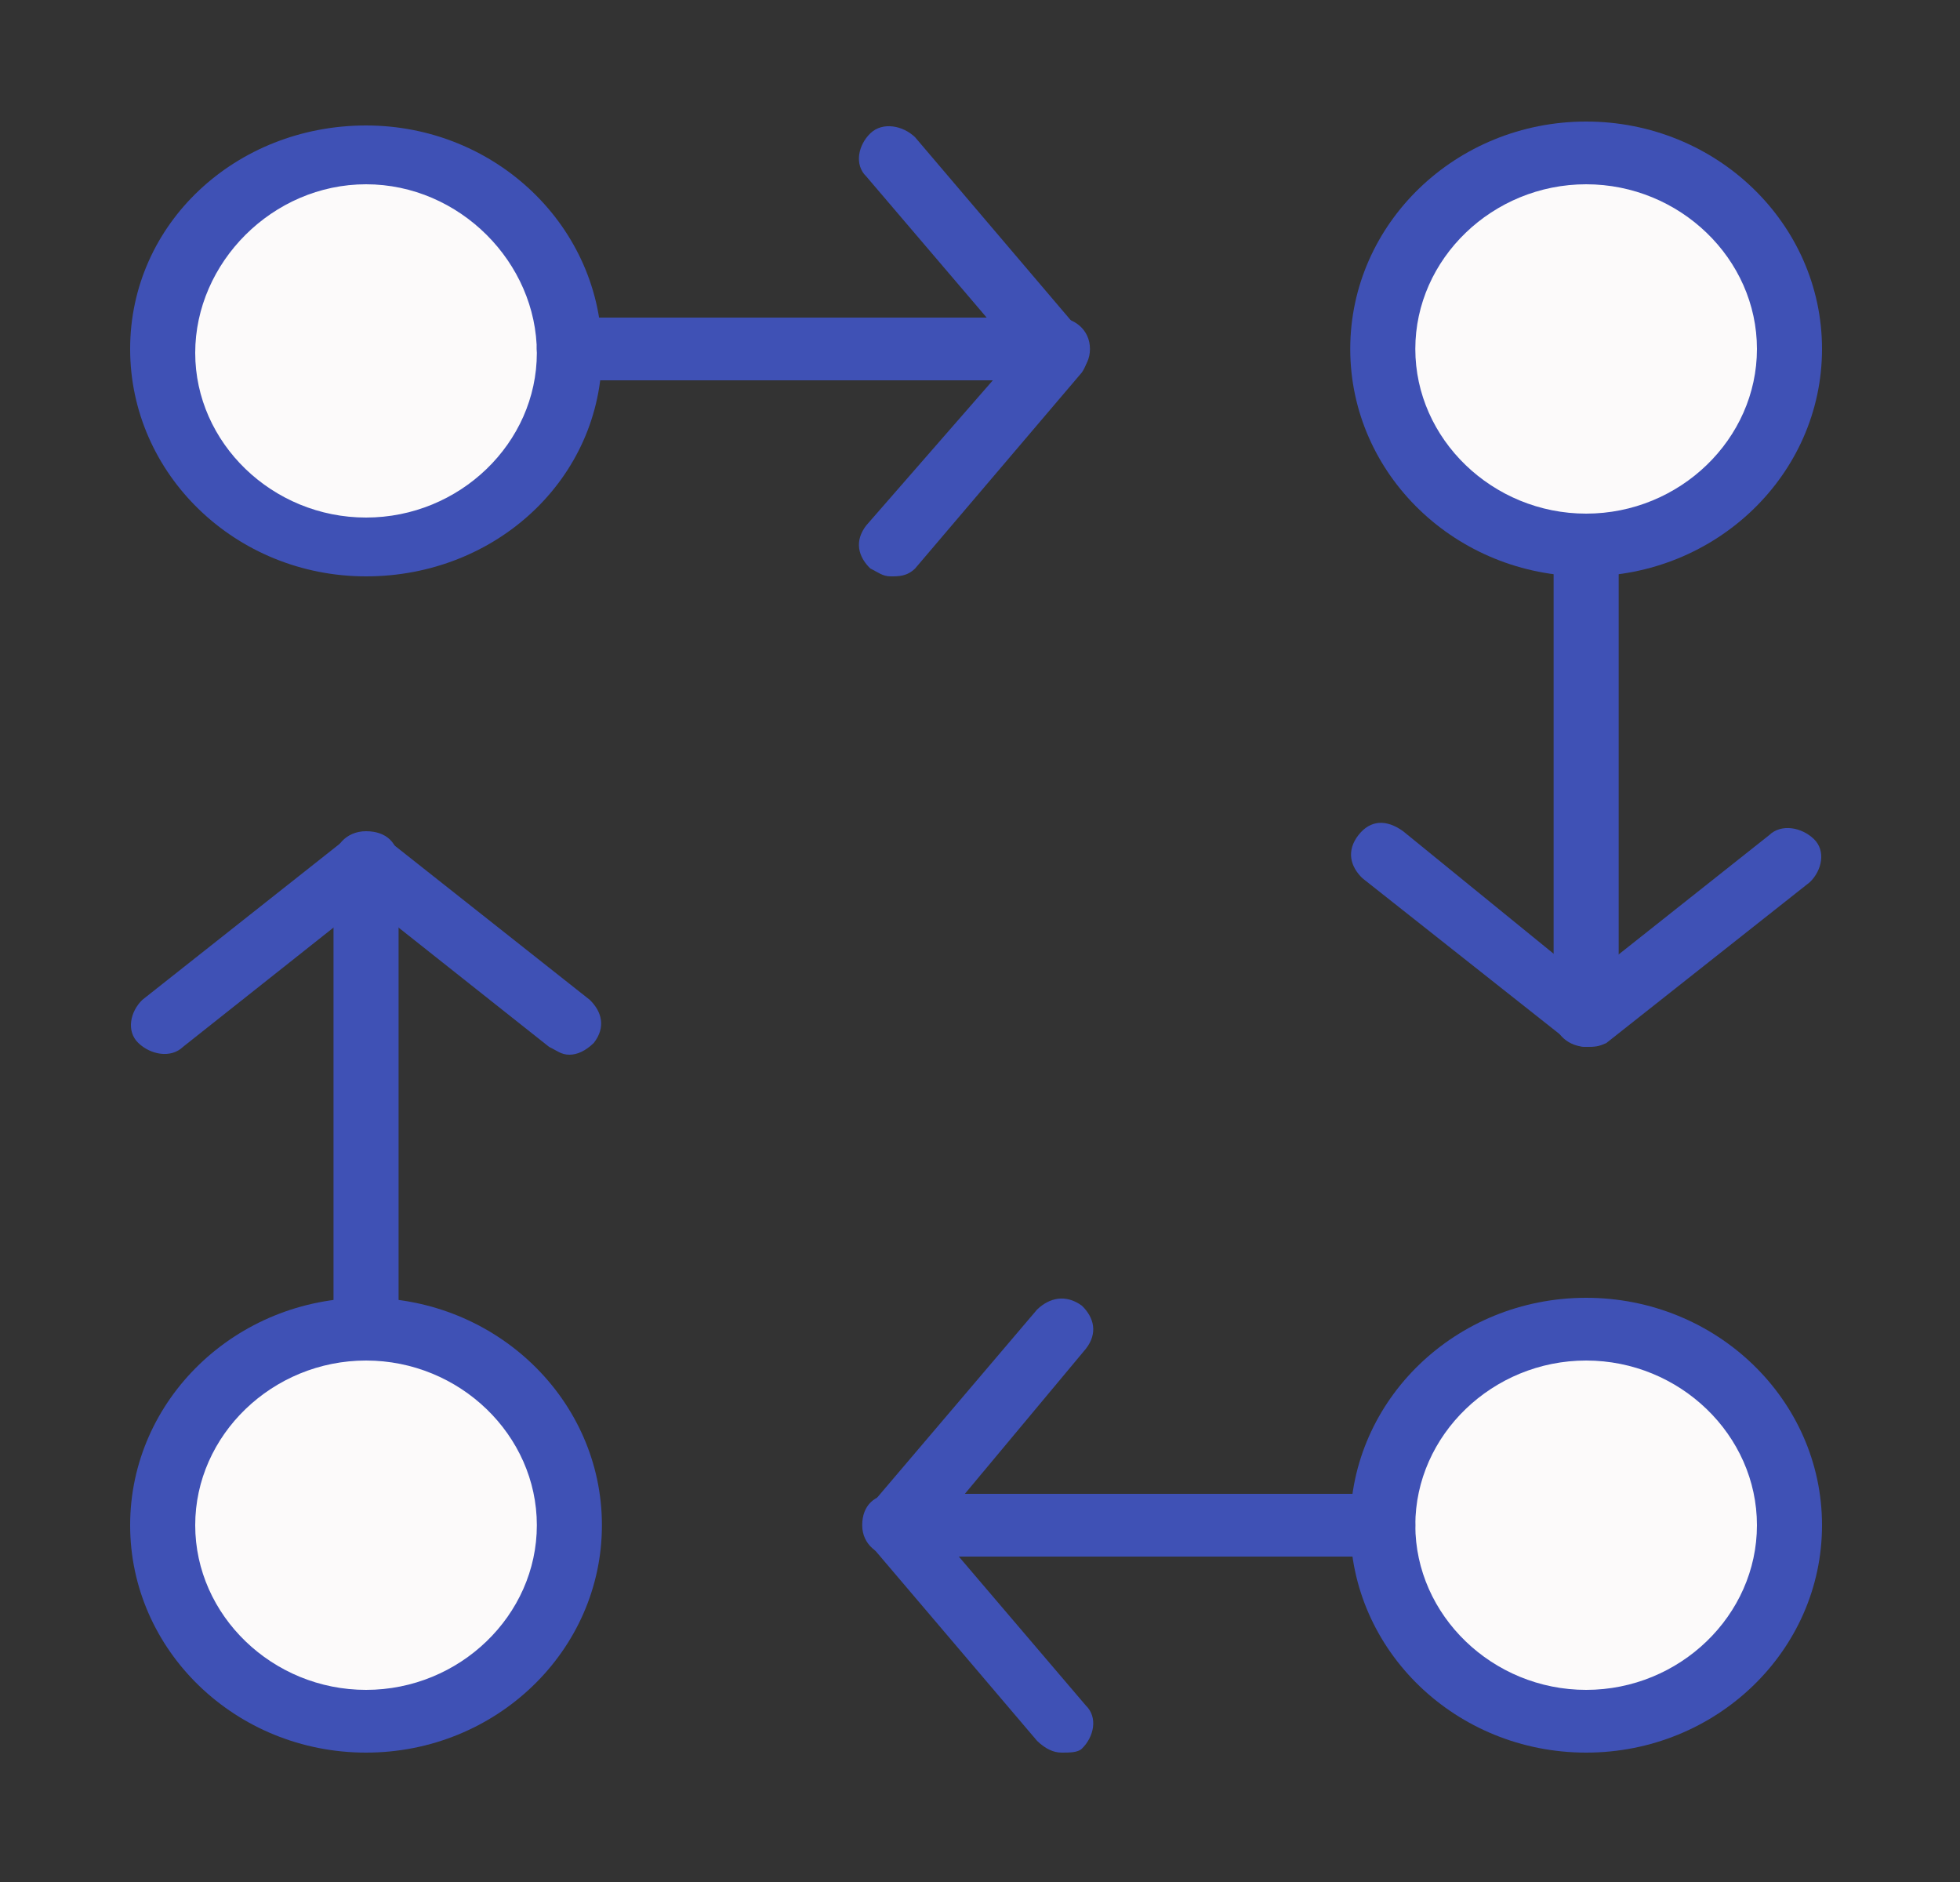 <svg width="50" height="48" viewBox="0 0 50 48" fill="none" xmlns="http://www.w3.org/2000/svg">
    <rect x="0" y="0" width="50" height="48" fill="#333333" stroke="none"/>
    <path d="M4.15 9C4.15 6.2 6.433 4 9.338 4C12.243 4 14.525 6.2 14.525 9C14.525 11.8 12.243 14 9.338 14C6.433 14 4.15 11.8 4.15 9Z" fill="#FCFAFA"/>
    <path d="M9.338 14.7C6.018 14.7 3.32 12.1 3.32 8.9C3.32 5.7 6.018 3.2 9.338 3.2C12.658 3.2 15.355 5.8 15.355 9C15.355 12.2 12.658 14.7 9.338 14.7ZM9.338 4.7C6.952 4.7 4.98 6.7 4.98 9C4.98 11.3 6.952 13.2 9.338 13.2C11.724 13.2 13.695 11.3 13.695 9C13.695 6.7 11.724 4.7 9.338 4.7Z" fill="#3F51B5"/>
    <path d="M22.722 14.7C22.514 14.7 22.41 14.6 22.203 14.5C21.892 14.2 21.788 13.8 22.099 13.4L25.938 9L22.099 4.5C21.788 4.2 21.892 3.7 22.203 3.4C22.514 3.1 23.033 3.2 23.344 3.5L27.598 8.5C27.805 8.8 27.805 9.2 27.598 9.5L23.344 14.5C23.137 14.7 22.929 14.7 22.722 14.7Z" fill="#3F51B5"/>
    <path d="M26.975 9.7H14.525C14.11 9.7 13.695 9.4 13.695 8.9C13.695 8.4 14.007 8.1 14.525 8.1H26.975C27.39 8.1 27.805 8.4 27.805 8.9C27.805 9.4 27.39 9.7 26.975 9.7Z" fill="#3F51B5"/>
    <path d="M40.463 4C43.368 4 45.65 6.2 45.65 9C45.65 11.8 43.368 14 40.463 14C37.558 14 35.275 11.8 35.275 9C35.275 6.2 37.558 4 40.463 4Z" fill="#FCFAFA"/>
    <path d="M40.463 14.7C37.143 14.7 34.445 12.1 34.445 8.9C34.445 5.7 37.143 3.1 40.463 3.1C43.783 3.1 46.48 5.7 46.48 8.9C46.48 12.1 43.783 14.7 40.463 14.7ZM40.463 4.7C38.077 4.7 36.105 6.6 36.105 8.9C36.105 11.2 38.077 13.1 40.463 13.1C42.849 13.1 44.82 11.2 44.82 8.9C44.82 6.6 42.849 4.7 40.463 4.7Z" fill="#3F51B5"/>
    <path d="M40.463 26.7C40.255 26.7 40.151 26.6 39.944 26.5L34.757 22.4C34.445 22.1 34.342 21.7 34.653 21.3C34.964 20.9 35.379 20.9 35.794 21.2L40.463 25L45.132 21.3C45.443 21 45.962 21.1 46.273 21.4C46.584 21.7 46.48 22.2 46.169 22.5L40.981 26.6C40.774 26.7 40.67 26.7 40.463 26.7Z" fill="#3F51B5"/>
    <path d="M40.463 26.7C40.048 26.7 39.633 26.4 39.633 25.9V14C39.633 13.6 39.944 13.2 40.463 13.2C40.982 13.2 41.293 13.5 41.293 14V26C41.293 26.4 40.878 26.7 40.463 26.7Z" fill="#3F51B5"/>
    <path d="M45.65 39C45.65 41.8 43.368 44 40.463 44C37.558 44 35.275 41.8 35.275 39C35.275 36.2 37.558 34 40.463 34C43.368 34 45.65 36.2 45.65 39Z" fill="#FCFAFA"/>
    <path d="M40.463 44.7C37.143 44.7 34.445 42.1 34.445 38.9C34.445 35.7 37.143 33.1 40.463 33.1C43.783 33.1 46.48 35.7 46.48 38.9C46.48 42.1 43.783 44.7 40.463 44.7ZM40.463 34.7C38.077 34.7 36.105 36.6 36.105 38.9C36.105 41.2 38.077 43.1 40.463 43.1C42.849 43.1 44.82 41.2 44.82 38.9C44.82 36.6 42.849 34.7 40.463 34.7Z" fill="#3F51B5"/>
    <path d="M27.079 44.7C26.871 44.7 26.664 44.6 26.456 44.4L22.203 39.4C21.995 39.1 21.995 38.7 22.203 38.4L26.456 33.4C26.767 33.1 27.183 33 27.598 33.3C27.909 33.6 28.012 34 27.701 34.4L23.863 39L27.701 43.5C28.012 43.8 27.909 44.3 27.598 44.6C27.494 44.7 27.286 44.7 27.079 44.7Z" fill="#3F51B5"/>
    <path d="M35.275 39.7H22.825C22.41 39.7 21.995 39.4 21.995 38.9C21.995 38.4 22.306 38.1 22.825 38.1H35.275C35.69 38.1 36.105 38.4 36.105 38.9C36.105 39.4 35.69 39.7 35.275 39.7Z" fill="#3F51B5"/>
    <path d="M9.338 44C6.433 44 4.15 41.8 4.15 39C4.15 36.2 6.433 34 9.338 34C12.243 34 14.525 36.2 14.525 39C14.525 41.8 12.243 44 9.338 44Z" fill="#FCFAFA"/>
    <path d="M9.338 44.7C6.018 44.7 3.32 42.1 3.32 38.9C3.32 35.7 6.018 33.1 9.338 33.1C12.658 33.1 15.355 35.7 15.355 38.9C15.355 42.1 12.658 44.7 9.338 44.7ZM9.338 34.7C6.952 34.7 4.98 36.6 4.98 38.9C4.98 41.2 6.952 43.1 9.338 43.1C11.724 43.1 13.695 41.2 13.695 38.9C13.695 36.6 11.724 34.7 9.338 34.7Z" fill="#3F51B5"/>
    <path d="M14.525 26.9C14.318 26.9 14.214 26.8 14.007 26.7L9.338 23L4.669 26.7C4.358 27 3.839 26.9 3.528 26.6C3.217 26.3 3.32 25.8 3.632 25.5L8.819 21.4C9.13 21.2 9.545 21.2 9.857 21.4L15.044 25.5C15.355 25.8 15.459 26.2 15.148 26.6C14.94 26.8 14.733 26.9 14.525 26.9Z" fill="#3F51B5"/>
    <path d="M9.338 34.7C8.923 34.7 8.508 34.4 8.508 33.9V22C8.508 21.6 8.819 21.2 9.338 21.2C9.857 21.2 10.168 21.5 10.168 22V34C10.168 34.4 9.753 34.7 9.338 34.7Z" fill="#3F51B5"/>
</svg>
